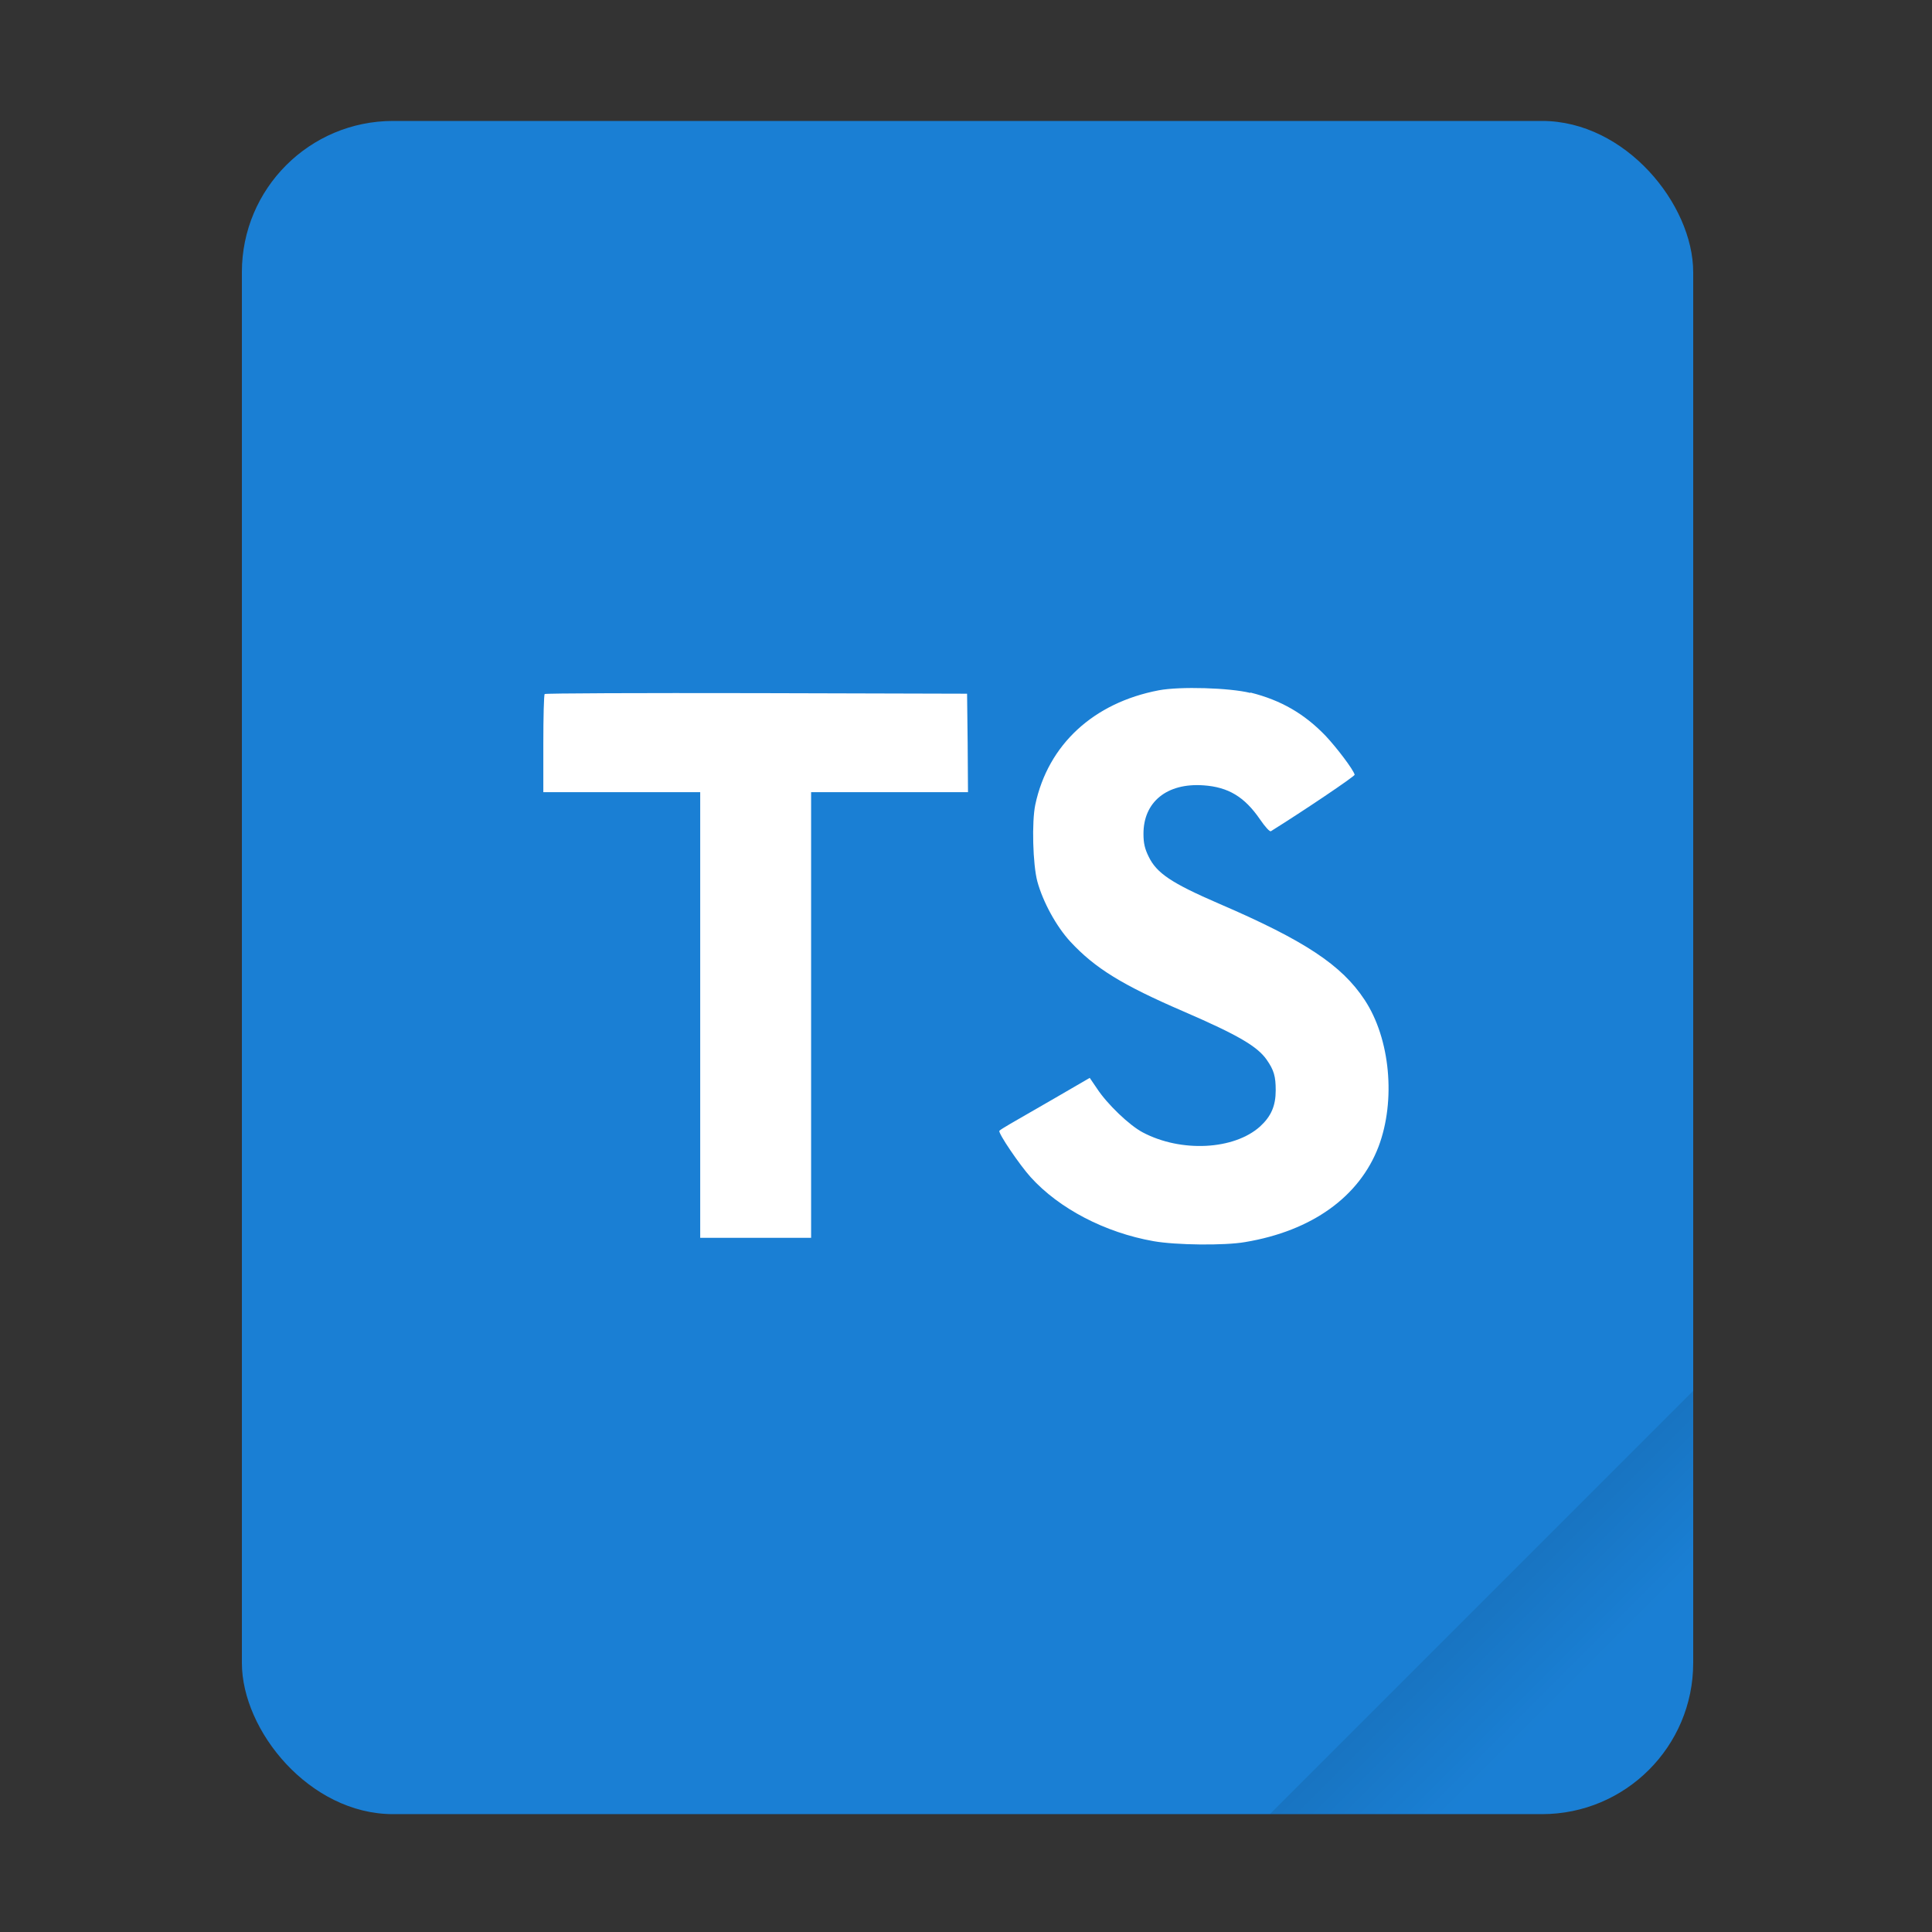 <svg xmlns="http://www.w3.org/2000/svg" width="64" height="64" version="1.1" viewBox="0 0 16.933 16.933"><rect x="0" y="0" width="16.933" height="16.933" fill="#333333" stroke="none"/><defs><linearGradient id="a" x1="49.571" x2="51.714" y1="52.714" y2="54.857" gradientTransform="matrix(2.333,0,0,2.333,-68.667,-72.001)" gradientUnits="userSpaceOnUse"><stop offset="0"/><stop offset="1" stop-opacity="0"/></linearGradient></defs><g transform="scale(.265)"><rect width="48" height="56" x="8" y="4" fill="#1a7fd4" ry="5" style="paint-order:stroke fill markers"/><path fill="url(#a)" fill-rule="evenodd" stroke-width="8.819" d="m56 46-14 14h9c2.77 0 5-2.23 5-5z" opacity=".15" style="paint-order:stroke fill markers"/></g><path fill="#fff" stroke-width=".007" d="m10.96 6.07c0.268 0.067 0.473 0.186 0.66 0.381 0.097 0.104 0.241 0.293 0.253 0.339 0.003 0.013-0.456 0.322-0.734 0.495-0.01 0.007-0.05-0.037-0.096-0.104-0.136-0.198-0.278-0.283-0.496-0.298-0.32-0.022-0.526 0.146-0.525 0.426 0 0.082 0.012 0.131 0.045 0.198 0.07 0.146 0.201 0.233 0.612 0.411 0.756 0.325 1.08 0.54 1.281 0.845 0.225 0.34 0.275 0.883 0.122 1.287-0.168 0.439-0.583 0.738-1.168 0.836-0.181 0.032-0.61 0.027-0.805-0.008-0.424-0.075-0.826-0.285-1.075-0.56-0.097-0.107-0.287-0.387-0.275-0.407 5e-3 -0.007 0.049-0.034 0.097-0.062 0.047-0.027 0.225-0.129 0.392-0.226l0.303-0.176 0.064 0.094c0.089 0.136 0.283 0.322 0.401 0.384 0.337 0.178 0.8 0.153 1.028-0.052 0.097-0.089 0.137-0.181 0.137-0.317 0-0.122-0.015-0.176-0.079-0.268-0.082-0.117-0.25-0.216-0.726-0.422-0.545-0.235-0.779-0.381-0.994-0.612-0.124-0.134-0.241-0.349-0.29-0.528-0.04-0.149-0.05-0.523-0.018-0.674 0.112-0.526 0.51-0.893 1.083-1.002 0.186-0.035 0.619-0.022 0.801 0.023zm-2.479 0.441 0.003 0.432h-1.375v3.906h-0.972v-3.906h-1.375v-0.424c0-0.235 5e-3 -0.431 0.012-0.436 5e-3 -0.007 0.842-0.01 1.856-0.008l1.846 5e-3z" class="st1" enable-background="new"/></svg>